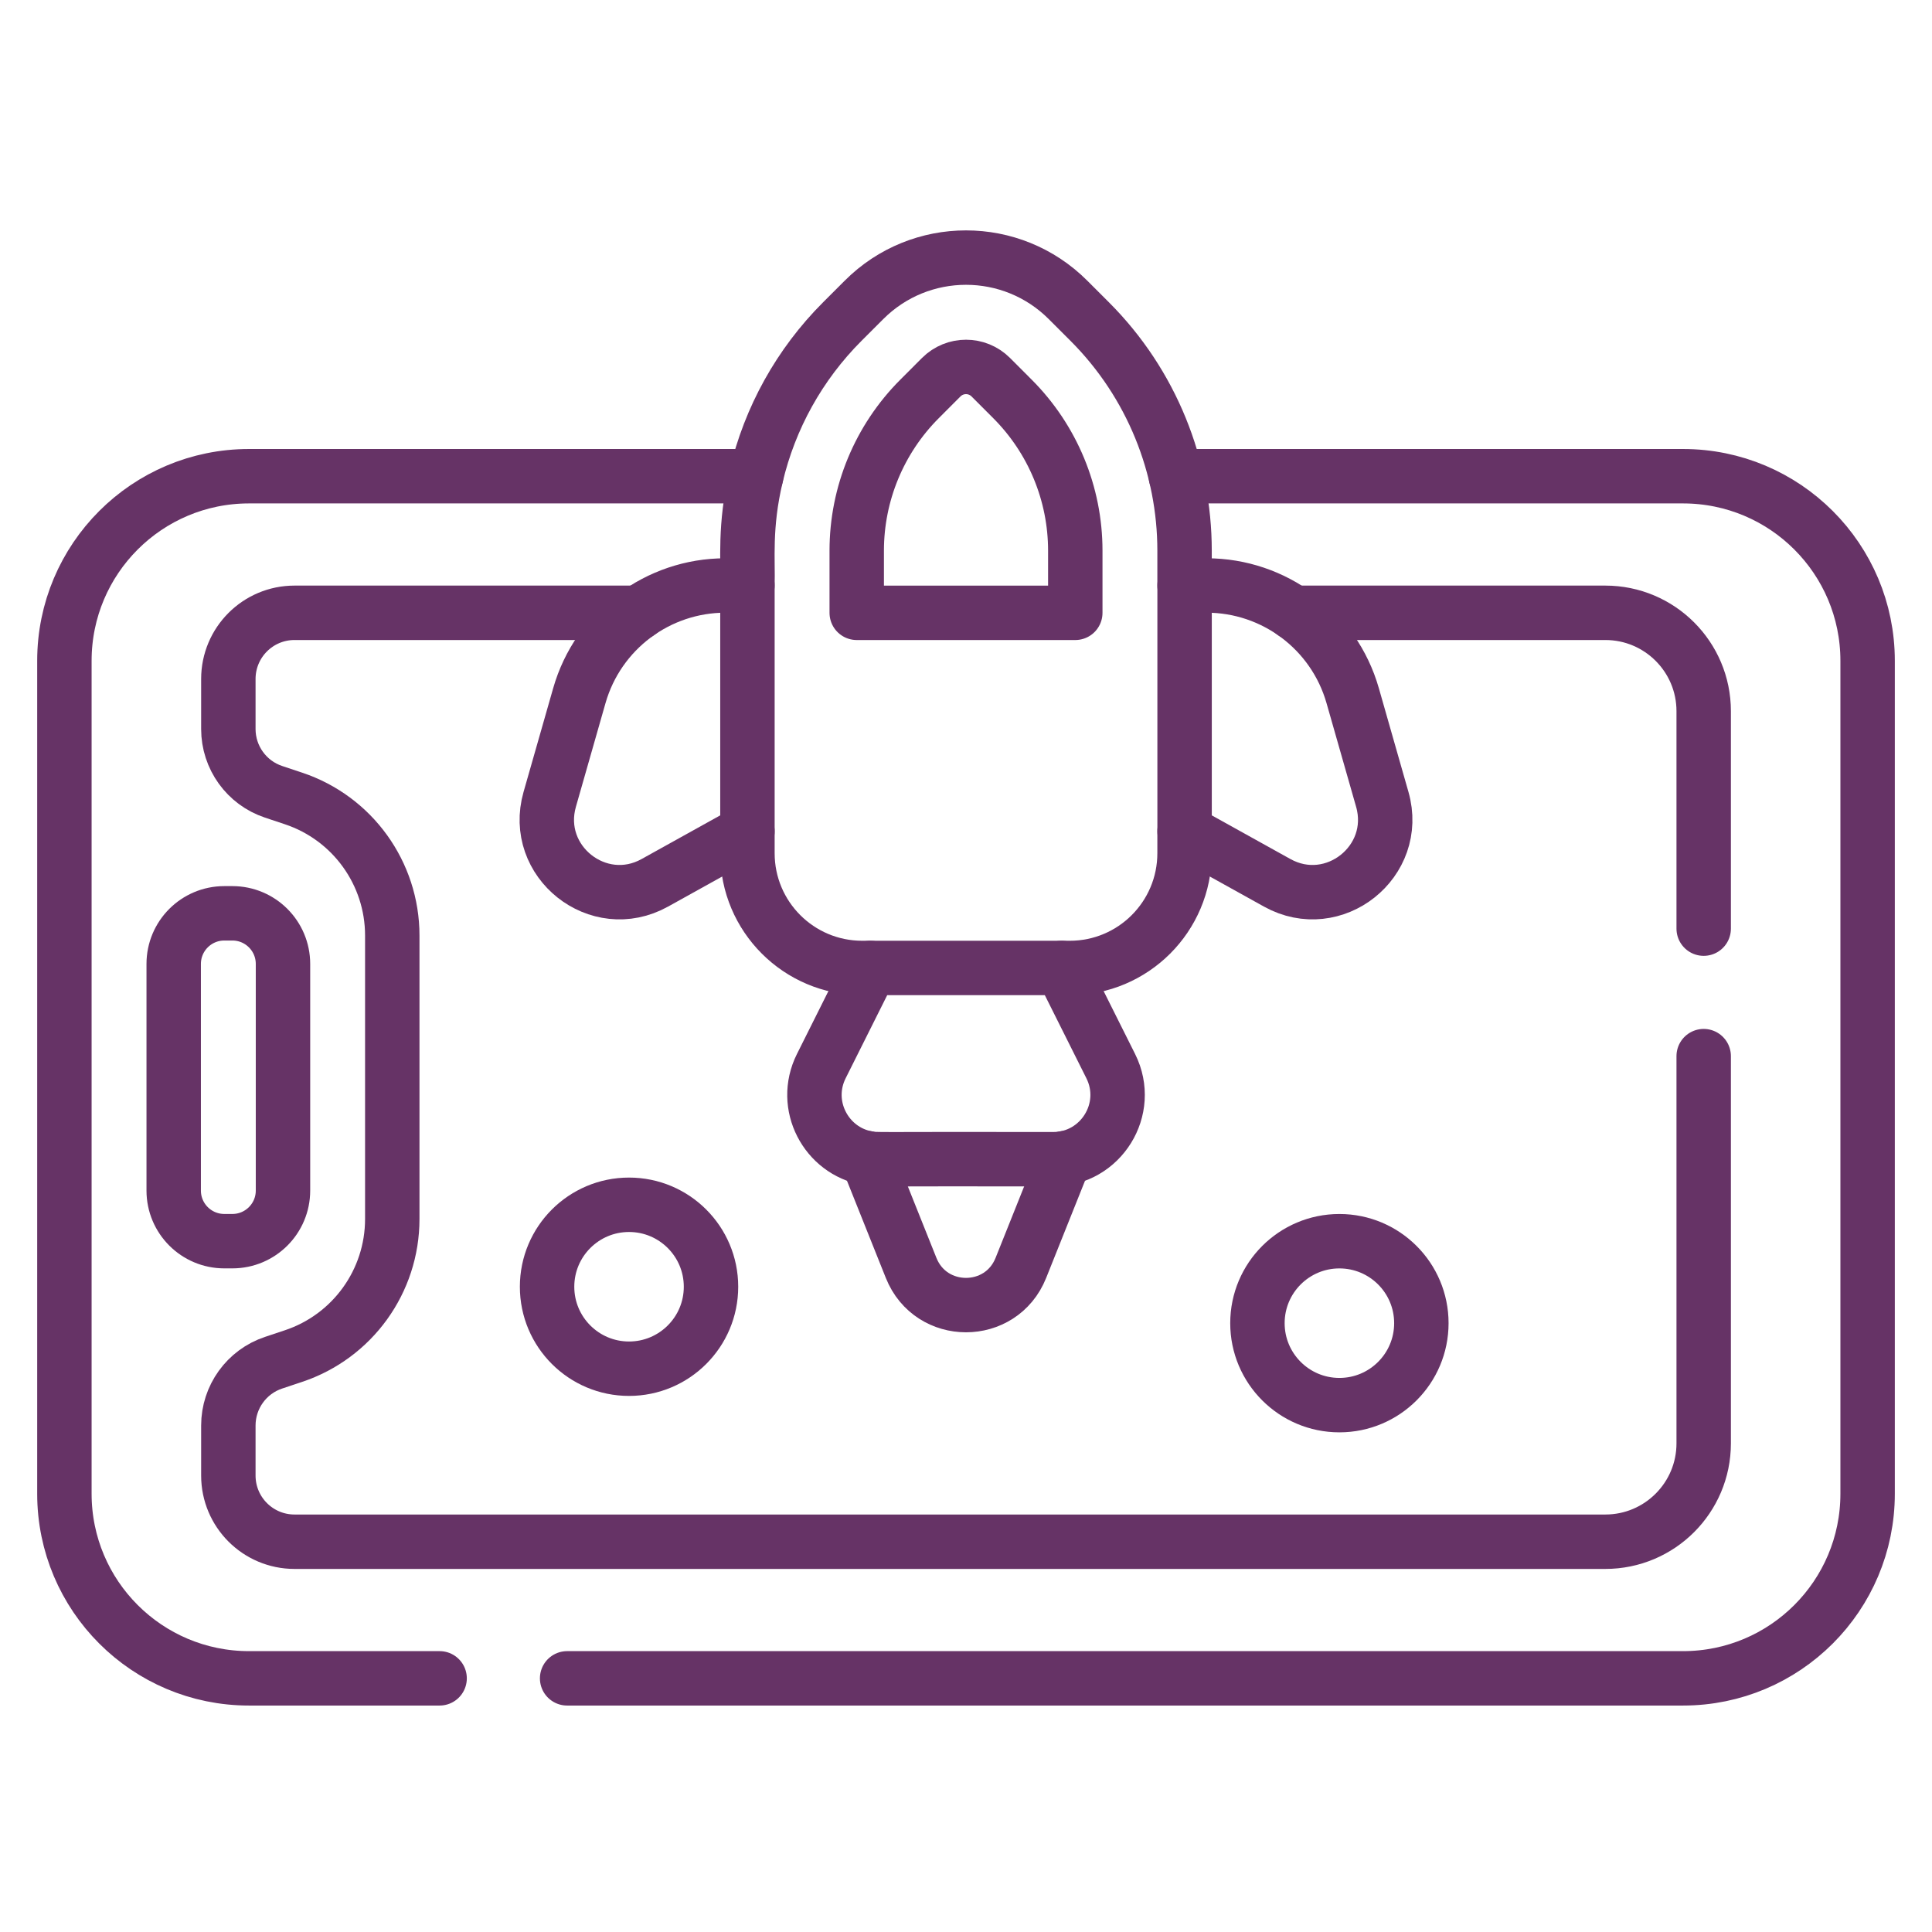 <svg width="150" height="150" viewBox="0 0 150 150" fill="none" xmlns="http://www.w3.org/2000/svg">
<path d="M58.03 45.455C58.095 43.574 57.777 40.876 58.706 36.971C59.767 32.462 62.066 28.296 65.395 24.967L67.081 23.282C71.453 18.906 78.546 18.906 82.919 23.282L84.605 24.967C89.439 29.802 91.969 36.257 91.969 42.749V45.455" stroke="#663366" stroke-width="4.225" stroke-miterlimit="10" stroke-linecap="round" stroke-linejoin="round"/>
<path d="M67.577 75.153H66.94C62.019 75.153 58.031 71.165 58.031 66.244V64.547" stroke="#663366" stroke-width="4.225" stroke-miterlimit="10" stroke-linecap="round" stroke-linejoin="round"/>
<path d="M91.969 64.547V66.244C91.969 71.165 87.981 75.153 83.06 75.153H82.424" stroke="#663366" stroke-width="4.225" stroke-miterlimit="10" stroke-linecap="round" stroke-linejoin="round"/>
<path d="M66.516 47.579V42.751C66.516 38.33 68.272 34.093 71.397 30.968L73.08 29.283C74.144 28.223 75.858 28.224 76.921 29.283L78.604 30.968C81.729 34.094 83.485 38.33 83.485 42.751V47.579H66.516Z" stroke="#663366" stroke-width="4.225" stroke-miterlimit="10" stroke-linecap="round" stroke-linejoin="round"/>
<path d="M44.981 54.007L42.681 62.062C41.301 66.892 46.449 70.982 50.841 68.541L58.031 64.548V45.457H56.317C51.086 45.457 46.437 48.92 44.981 54.007Z" stroke="#663366" stroke-width="4.225" stroke-miterlimit="10" stroke-linecap="round" stroke-linejoin="round"/>
<path d="M105.021 54.007L107.32 62.062C108.7 66.892 103.553 70.982 99.16 68.541L91.971 64.548V45.457H93.685C98.915 45.457 103.565 48.92 105.021 54.007Z" stroke="#663366" stroke-width="4.225" stroke-miterlimit="10" stroke-linecap="round" stroke-linejoin="round"/>
<path d="M81.772 90.001C67.39 89.972 68.119 90.065 67.334 89.919C64.146 89.356 62.246 85.818 63.765 82.775L67.577 75.152H82.425L86.238 82.775C87.902 86.108 85.465 90.001 81.772 90.001Z" stroke="#663366" stroke-width="4.225" stroke-miterlimit="10" stroke-linecap="round" stroke-linejoin="round"/>
<path d="M48.838 106.266C52.353 106.266 55.202 103.417 55.202 99.903C55.202 96.388 52.353 93.539 48.838 93.539C45.324 93.539 42.475 96.388 42.475 99.903C42.475 103.417 45.324 106.266 48.838 106.266Z" stroke="#663366" stroke-width="4.225" stroke-miterlimit="10" stroke-linecap="round" stroke-linejoin="round"/>
<path d="M103.991 109.094C107.505 109.094 110.354 106.245 110.354 102.731C110.354 99.216 107.505 96.367 103.991 96.367C100.476 96.367 97.627 99.216 97.627 102.731C97.627 106.245 100.476 109.094 103.991 109.094Z" stroke="#663366" stroke-width="4.225" stroke-miterlimit="10" stroke-linecap="round" stroke-linejoin="round"/>
<path d="M34.131 130.306H19.331C11.415 130.306 5 123.891 5 115.975V51.304C5 43.387 11.415 36.973 19.331 36.973H58.706" stroke="#663366" stroke-width="4.225" stroke-miterlimit="10" stroke-linecap="round" stroke-linejoin="round"/>
<path d="M91.294 36.973H130.67C138.586 36.973 145.001 43.387 145.001 51.304V115.975C145.001 123.891 138.586 130.306 130.67 130.306H44.031" stroke="#663366" stroke-width="4.225" stroke-miterlimit="10" stroke-linecap="round" stroke-linejoin="round"/>
<path d="M17.415 70.91H18.043C20.212 70.91 21.971 72.669 21.971 74.839V92.436C21.971 94.605 20.212 96.364 18.043 96.364H17.415C15.245 96.364 13.486 94.605 13.486 92.436V74.839C13.486 72.669 15.245 70.91 17.415 70.91Z" stroke="#663366" stroke-width="4.225" stroke-miterlimit="10" stroke-linecap="round" stroke-linejoin="round"/>
<path d="M132.274 81.998V112.062C132.274 116.279 128.854 119.699 124.637 119.699H22.867C20.028 119.699 17.729 117.399 17.729 114.56V110.677C17.729 108.465 19.143 106.499 21.241 105.801L22.785 105.286C27.367 103.759 30.456 99.474 30.456 94.643V72.634C30.456 67.803 27.367 63.518 22.785 61.991L21.241 61.476C19.143 60.778 17.729 58.812 17.729 56.6V52.717C17.729 49.877 20.028 47.578 22.867 47.578H49.575" stroke="#663366" stroke-width="4.225" stroke-miterlimit="10" stroke-linecap="round" stroke-linejoin="round"/>
<path d="M100.428 47.578H124.638C128.855 47.578 132.274 50.998 132.274 55.214V72.099" stroke="#663366" stroke-width="4.225" stroke-miterlimit="10" stroke-linecap="round" stroke-linejoin="round"/>
<path d="M82.667 89.918L79.259 98.442C77.721 102.289 72.279 102.289 70.74 98.442L67.332 89.918" stroke="#663366" stroke-width="4.225" stroke-miterlimit="10" stroke-linecap="round" stroke-linejoin="round"/>
</svg>
